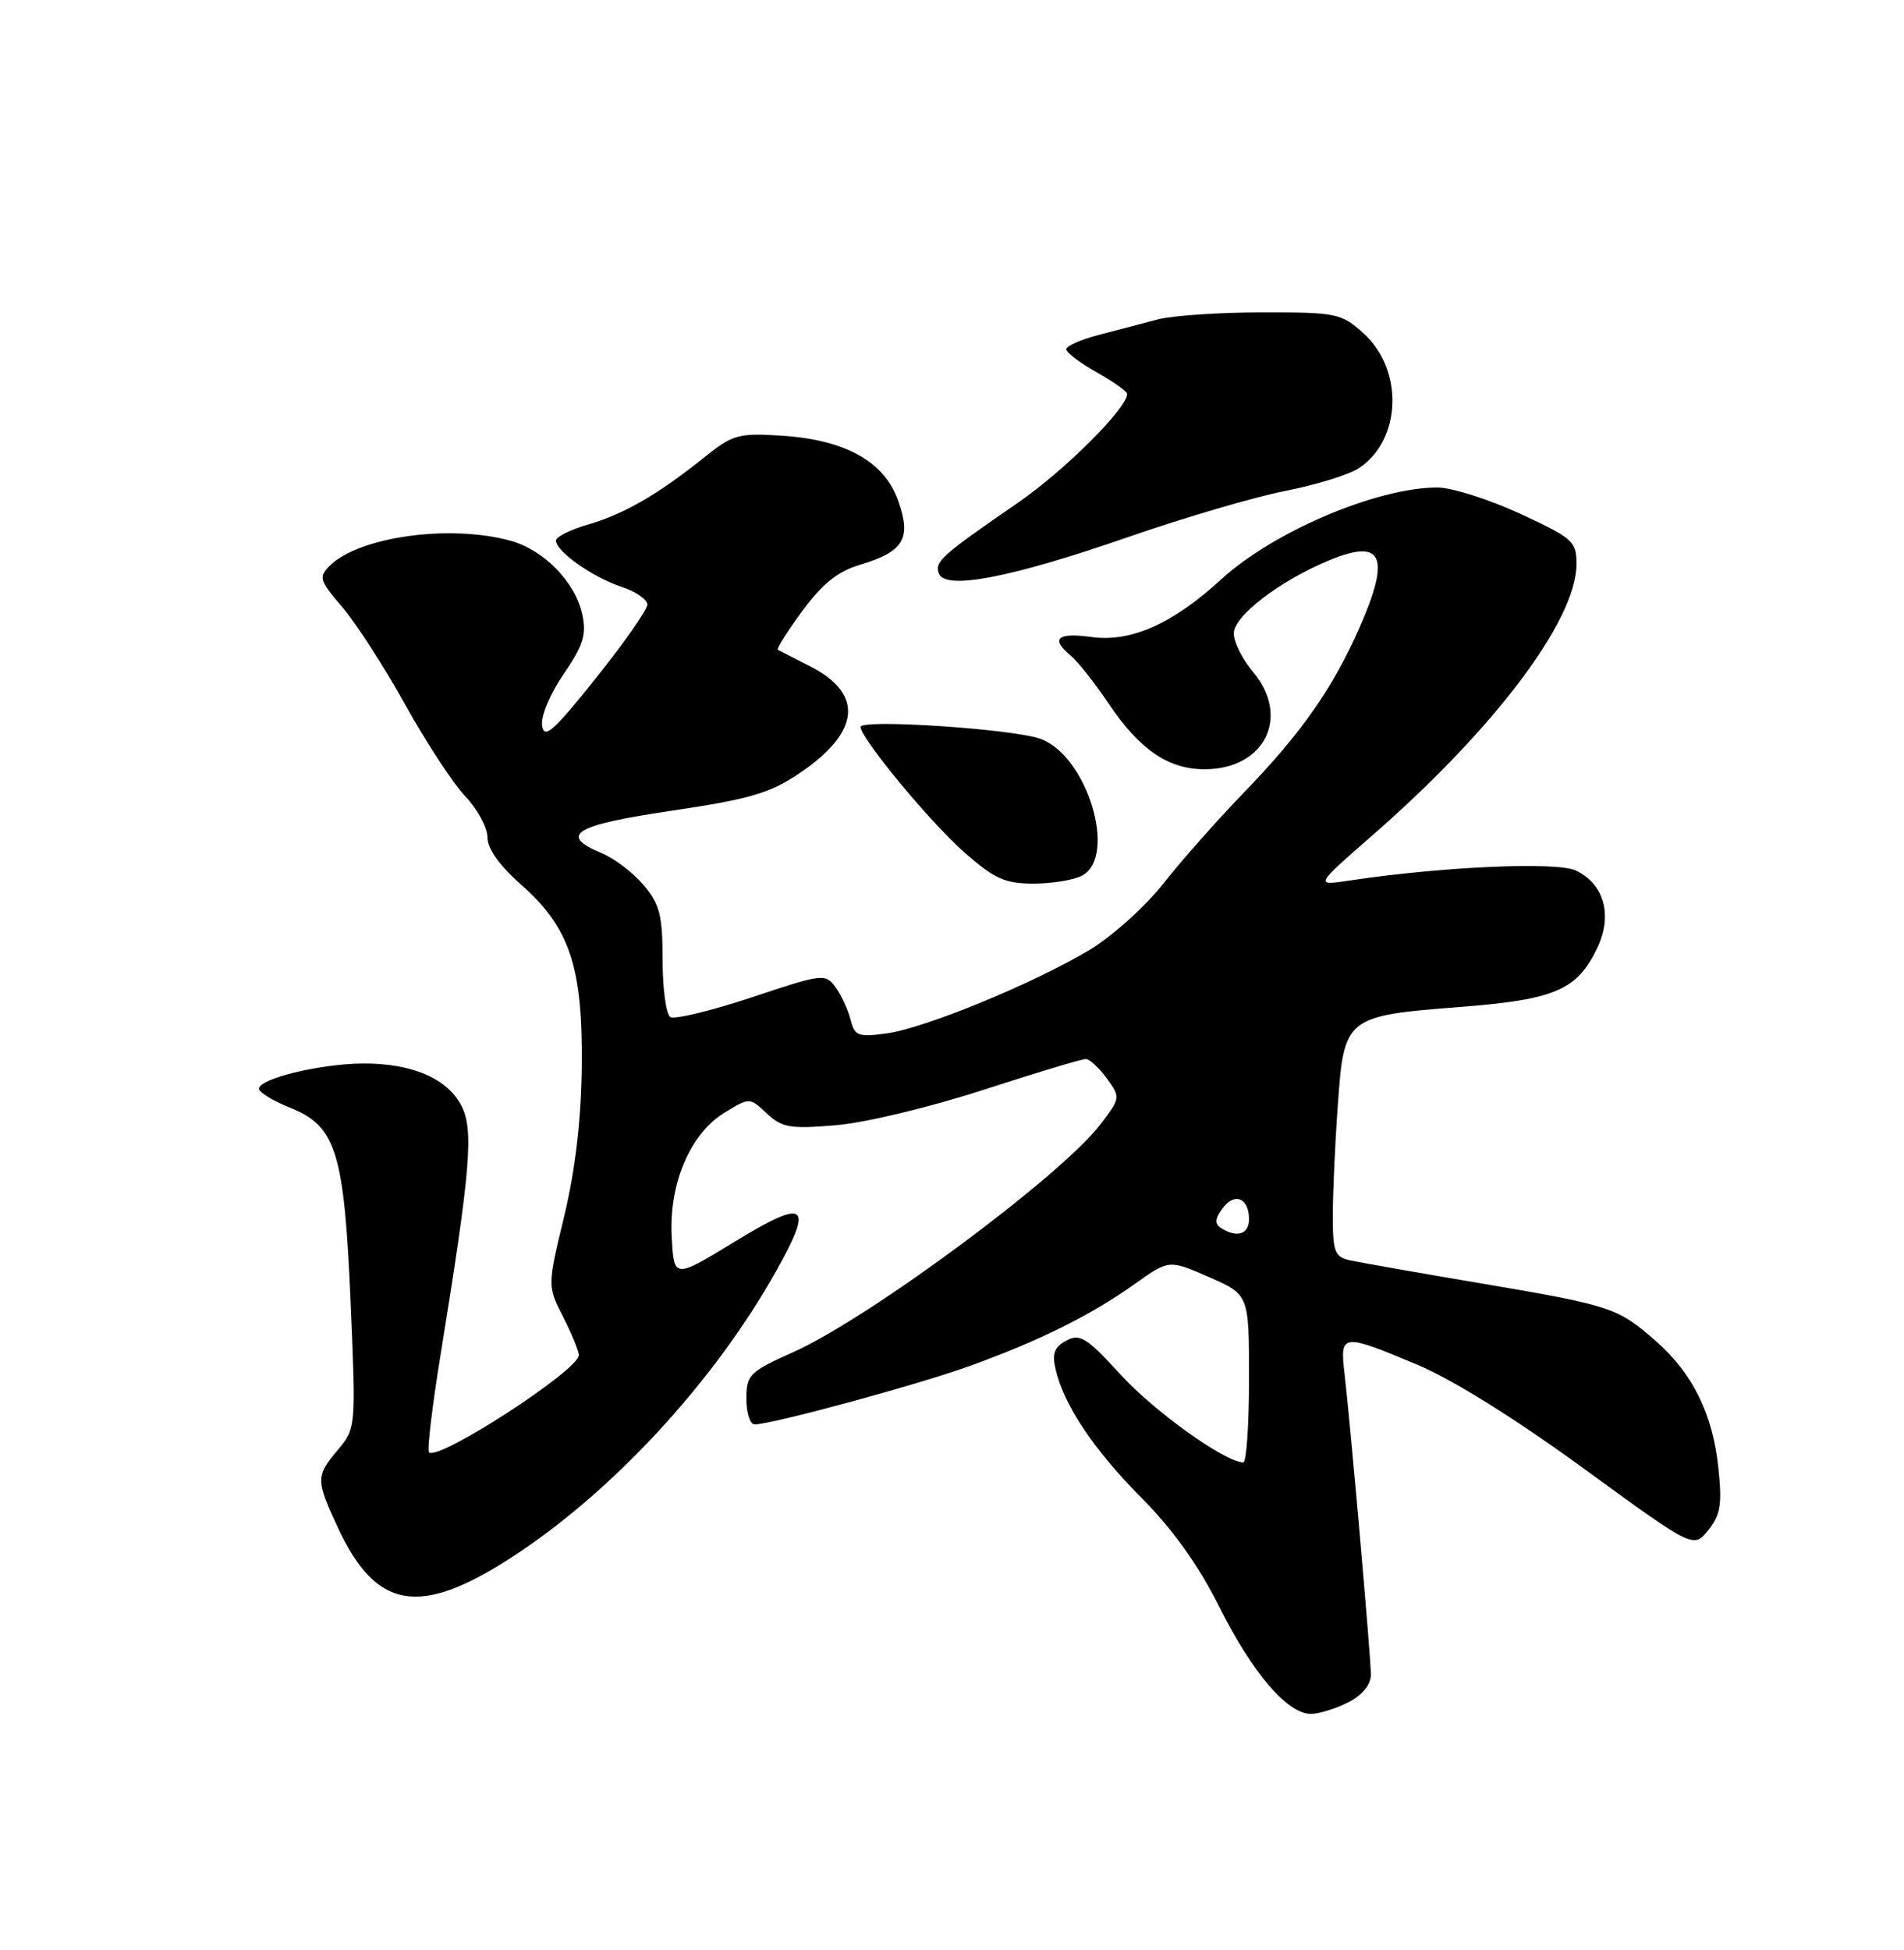 <?xml version="1.0" encoding="UTF-8" standalone="no"?>
<!DOCTYPE svg PUBLIC "-//W3C//DTD SVG 1.1//EN" "http://www.w3.org/Graphics/SVG/1.1/DTD/svg11.dtd" >
<svg xmlns="http://www.w3.org/2000/svg" xmlns:xlink="http://www.w3.org/1999/xlink" version="1.1" viewBox="0 0 250 256">
 <g >
 <path fill="currentColor"
d=" M 177.05 223.47 C 178.90 222.52 180.00 221.16 180.00 219.85 C 180.00 217.60 177.35 187.31 176.53 180.25 C 175.93 175.05 176.20 175.02 186.02 179.13 C 190.70 181.09 198.90 186.20 207.92 192.77 C 222.35 203.29 222.35 203.29 224.29 200.89 C 225.90 198.90 226.13 197.53 225.63 192.74 C 224.89 185.65 222.27 180.32 217.44 176.08 C 212.41 171.66 211.58 171.39 194.50 168.49 C 186.25 167.10 178.49 165.73 177.25 165.46 C 175.26 165.02 175.00 164.35 175.00 159.63 C 175.00 156.70 175.29 150.15 175.66 145.07 C 176.47 133.54 176.69 133.36 191.70 132.20 C 204.19 131.23 207.09 129.98 209.73 124.44 C 211.77 120.16 210.64 116.07 206.92 114.29 C 204.43 113.10 189.47 113.76 177.18 115.60 C 172.61 116.29 172.61 116.29 180.22 109.65 C 196.29 95.63 207.00 81.39 207.00 74.04 C 207.00 71.07 206.53 70.65 199.57 67.43 C 195.48 65.55 190.61 64.00 188.75 64.00 C 180.81 64.00 167.20 69.78 160.35 76.06 C 153.96 81.91 148.49 84.34 143.32 83.63 C 138.79 83.01 137.89 83.84 140.63 86.11 C 141.52 86.85 143.74 89.66 145.56 92.36 C 149.62 98.40 153.39 100.98 158.12 100.99 C 166.06 101.01 169.50 94.12 164.50 88.18 C 163.12 86.55 162.00 84.29 162.00 83.15 C 162.00 80.88 167.98 76.29 174.47 73.58 C 181.58 70.61 182.65 73.02 178.45 82.52 C 174.97 90.39 170.82 96.31 163.37 104.00 C 159.92 107.58 155.13 112.97 152.75 116.00 C 150.36 119.03 146.01 122.94 143.07 124.70 C 135.79 129.08 121.46 134.98 116.42 135.67 C 112.67 136.18 112.22 136.01 111.68 133.87 C 111.35 132.57 110.47 130.65 109.71 129.61 C 108.37 127.78 108.03 127.82 98.69 130.94 C 93.39 132.70 88.59 133.86 88.02 133.52 C 87.46 133.17 87.00 129.79 87.00 126.02 C 87.00 120.17 86.63 118.72 84.52 116.21 C 83.16 114.59 80.68 112.70 79.02 112.01 C 73.26 109.62 75.40 108.32 88.16 106.44 C 98.35 104.93 101.06 104.14 104.89 101.57 C 112.95 96.16 113.49 91.12 106.41 87.50 C 104.26 86.40 102.33 85.41 102.13 85.30 C 101.93 85.19 103.37 82.90 105.34 80.22 C 107.95 76.67 109.99 75.02 112.84 74.17 C 118.68 72.42 119.70 70.74 117.94 65.75 C 116.11 60.57 110.99 57.72 102.52 57.19 C 96.97 56.84 96.19 57.06 92.50 60.02 C 86.48 64.86 81.96 67.48 77.25 68.85 C 74.91 69.52 73.00 70.48 73.00 70.97 C 73.00 72.38 77.81 75.78 81.56 77.02 C 83.45 77.64 85.00 78.70 85.00 79.37 C 85.00 80.03 81.96 84.38 78.25 89.02 C 72.66 96.02 71.45 97.09 71.18 95.26 C 71.00 94.00 72.22 91.09 74.01 88.49 C 76.56 84.77 77.02 83.34 76.47 80.72 C 75.57 76.46 71.46 72.22 67.06 71.00 C 59.11 68.79 47.12 70.45 43.28 74.29 C 41.81 75.77 41.94 76.20 44.94 79.70 C 46.73 81.79 50.45 87.55 53.20 92.50 C 55.95 97.45 59.50 102.87 61.10 104.55 C 62.69 106.22 64.00 108.64 64.00 109.92 C 64.00 111.42 65.58 113.63 68.42 116.14 C 74.80 121.75 76.53 126.94 76.39 140.00 C 76.31 147.04 75.55 153.52 74.08 159.67 C 71.87 168.83 71.87 168.83 73.94 172.88 C 75.07 175.10 76.00 177.37 76.00 177.91 C 76.00 179.88 57.53 191.86 56.33 190.66 C 56.06 190.40 56.75 184.63 57.85 177.84 C 61.79 153.60 62.23 148.34 60.58 145.16 C 58.72 141.55 54.02 139.56 47.53 139.62 C 41.92 139.68 34.00 141.62 34.00 142.93 C 34.00 143.40 35.83 144.51 38.06 145.41 C 44.14 147.84 45.19 151.20 46.04 171.00 C 46.74 187.39 46.73 187.52 44.37 190.33 C 41.45 193.81 41.45 194.28 44.38 200.58 C 49.38 211.31 55.06 212.29 67.09 204.51 C 80.36 195.93 93.77 181.42 101.96 166.78 C 106.88 157.99 105.86 157.28 96.50 162.99 C 88.50 167.88 88.50 167.88 88.20 162.44 C 87.81 155.43 90.62 148.81 95.15 146.06 C 98.43 144.06 98.43 144.06 100.69 146.18 C 102.68 148.05 103.74 148.23 109.79 147.72 C 113.62 147.40 122.14 145.35 129.15 143.07 C 136.04 140.83 142.09 139.01 142.59 139.03 C 143.09 139.05 144.32 140.20 145.33 141.58 C 147.14 144.06 147.13 144.15 144.48 147.62 C 139.32 154.37 114.21 173.00 104.18 177.50 C 98.38 180.10 98.00 180.48 98.00 183.64 C 98.00 185.49 98.48 187.00 99.07 187.00 C 101.32 187.00 120.26 181.87 127.21 179.37 C 136.33 176.09 143.21 172.69 149.00 168.56 C 153.50 165.36 153.50 165.36 158.75 167.66 C 164.00 169.96 164.00 169.96 164.00 180.98 C 164.00 187.04 163.66 192.00 163.25 191.99 C 160.86 191.96 151.61 185.35 147.20 180.53 C 142.70 175.60 141.80 175.04 140.02 175.99 C 138.44 176.83 138.12 177.69 138.61 179.79 C 139.70 184.48 143.58 190.29 149.92 196.68 C 154.01 200.80 157.39 205.54 160.07 210.90 C 164.45 219.65 169.03 225.00 172.13 225.00 C 173.21 225.00 175.43 224.31 177.05 223.47 Z  M 142.07 114.96 C 146.78 112.44 142.74 99.17 136.59 96.99 C 132.94 95.69 113.00 94.37 113.00 95.43 C 113.00 96.91 122.11 107.93 126.62 111.90 C 130.58 115.38 131.95 116.00 135.71 116.00 C 138.14 116.00 141.00 115.53 142.07 114.96 Z  M 148.00 70.55 C 155.43 67.97 164.77 65.23 168.76 64.45 C 172.76 63.67 177.10 62.33 178.41 61.47 C 184.03 57.79 184.35 48.55 179.02 43.75 C 176.11 41.13 175.50 41.00 165.73 41.01 C 160.11 41.01 153.93 41.43 152.00 41.94 C 150.07 42.45 146.59 43.37 144.25 43.97 C 141.91 44.58 140.00 45.43 140.00 45.85 C 140.00 46.28 141.80 47.64 144.00 48.88 C 146.20 50.12 148.00 51.39 148.00 51.71 C 148.00 53.59 139.78 61.78 133.66 66.00 C 123.50 73.00 122.69 73.74 123.28 75.30 C 124.13 77.50 132.68 75.86 148.00 70.55 Z  M 160.34 161.23 C 159.47 160.67 159.51 160.02 160.52 158.64 C 162.09 156.49 164.00 157.27 164.00 160.06 C 164.00 162.04 162.41 162.55 160.34 161.23 Z "/>
</g>
</svg>